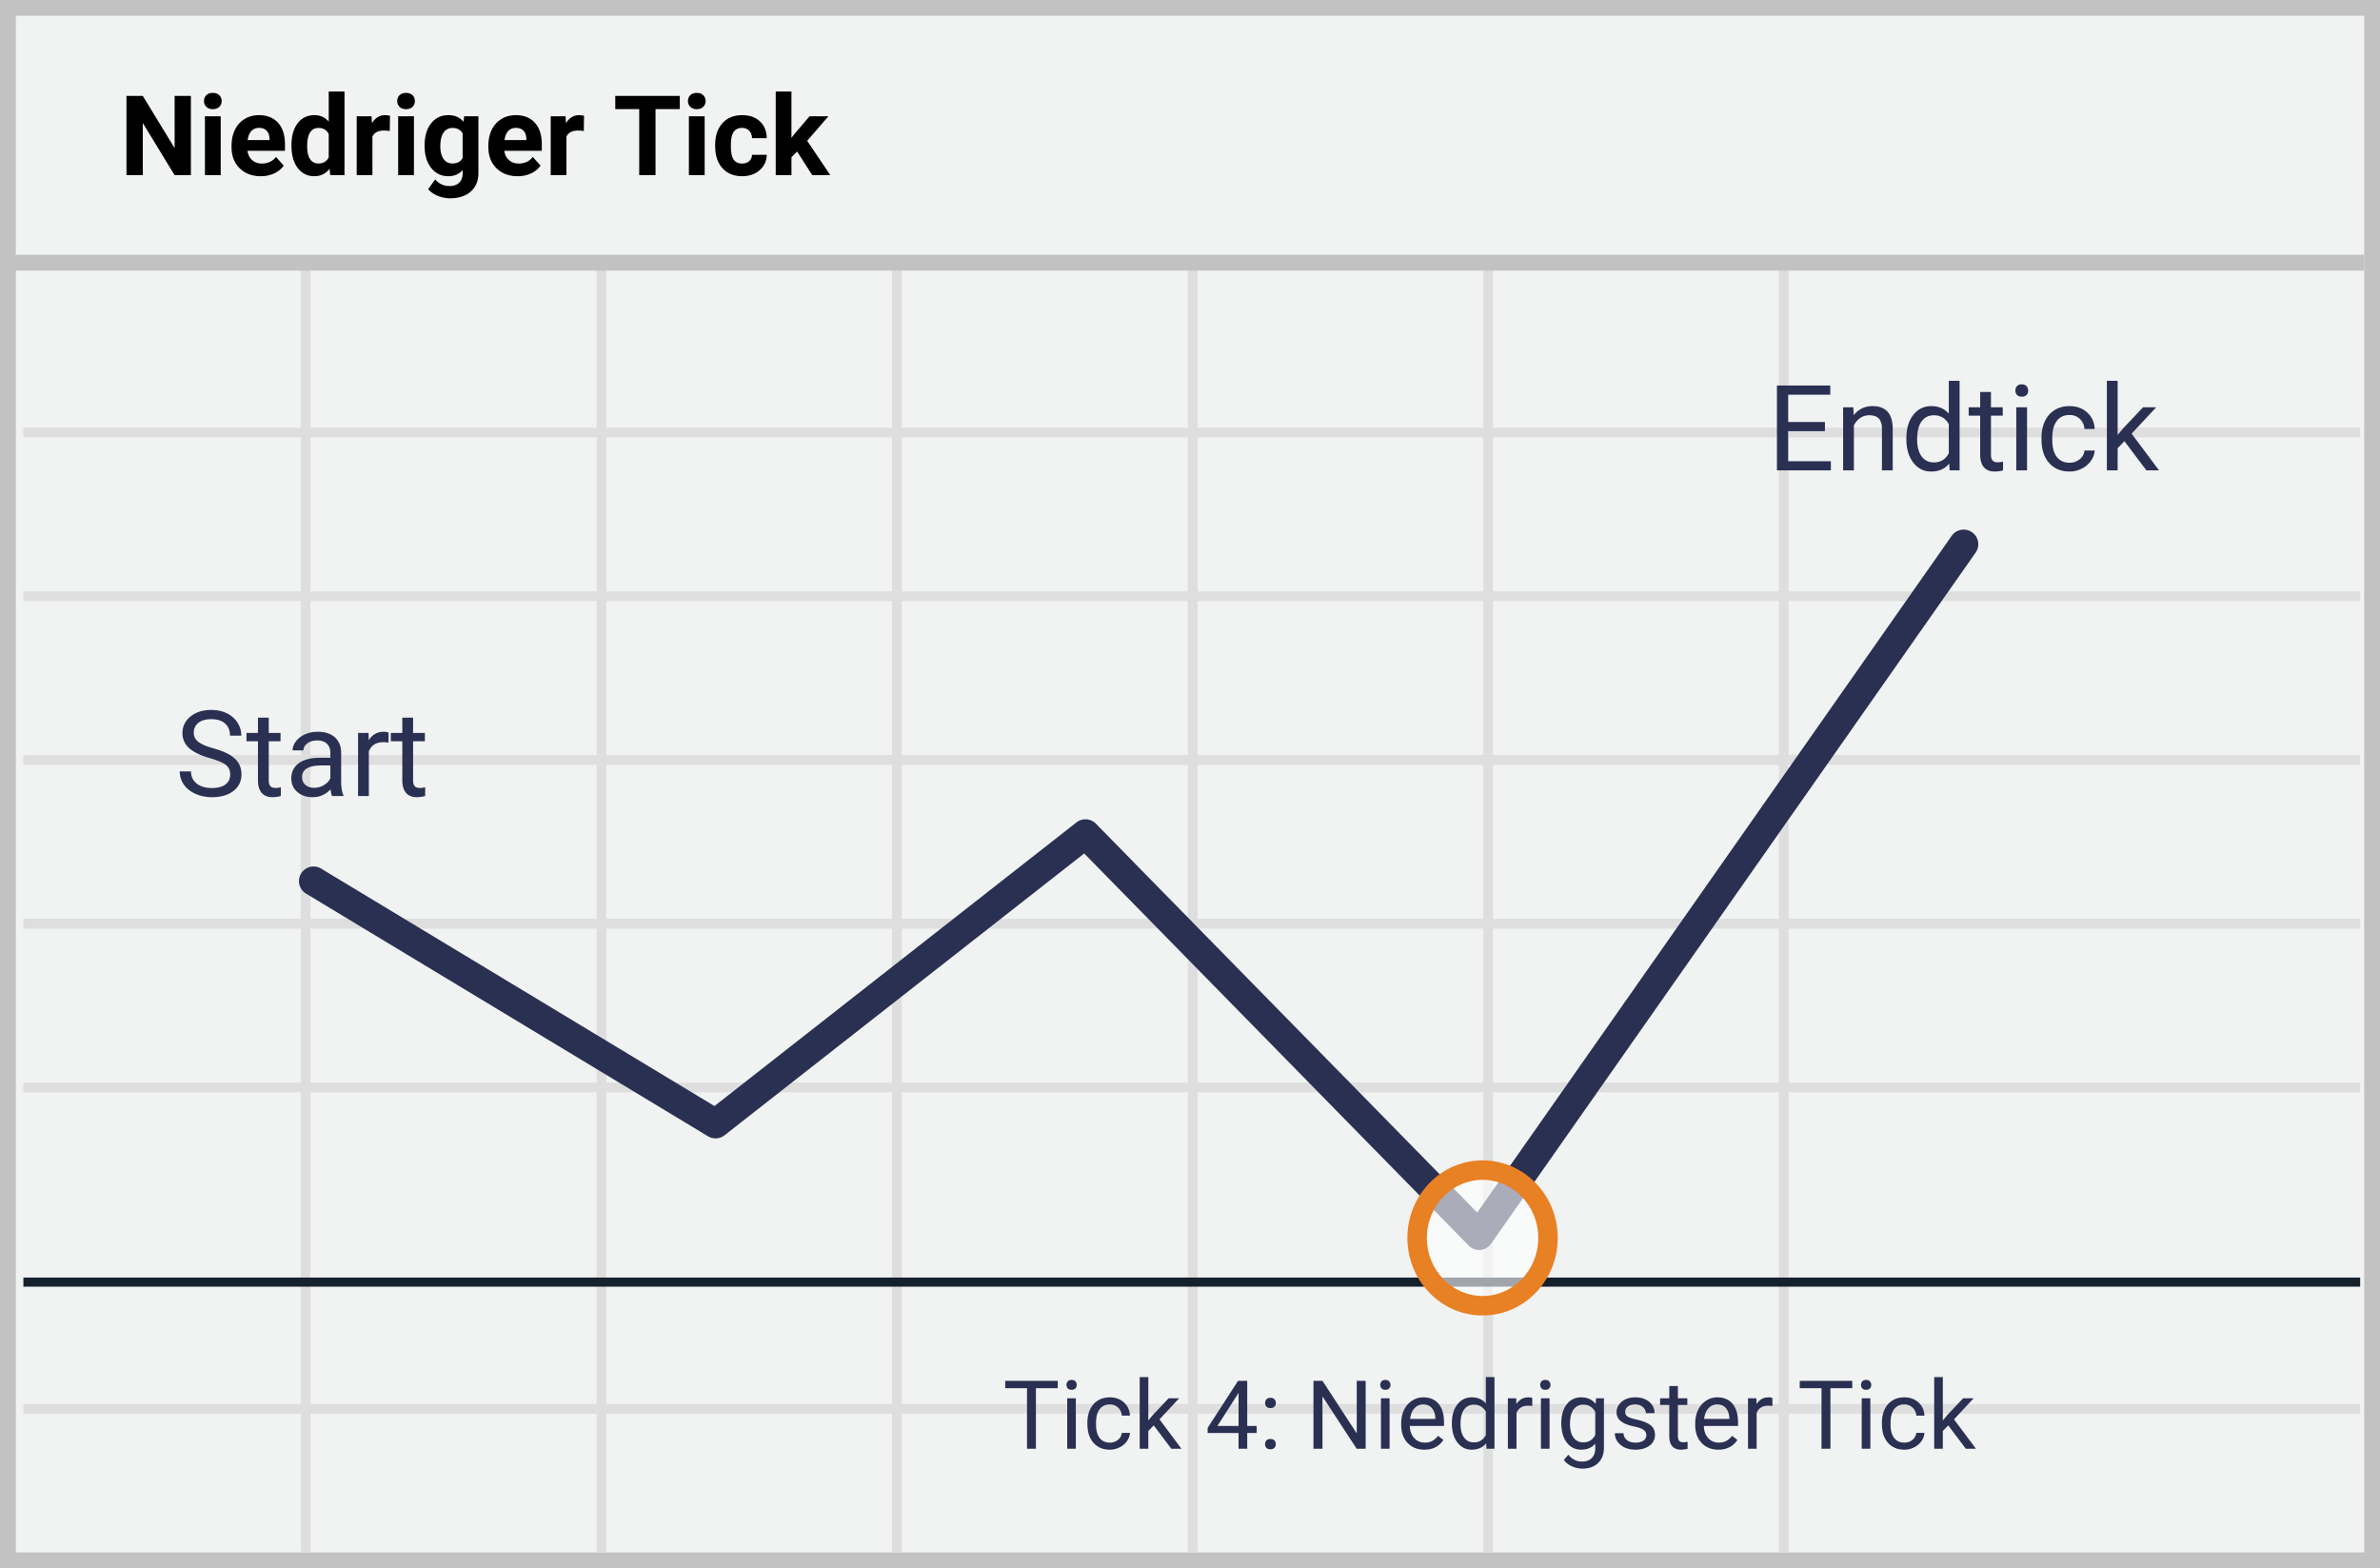 <svg width="299" height="197" xmlns="http://www.w3.org/2000/svg"><rect width="100%" height="100%" fill="#808080" stroke="none"/><g fill="none" fill-rule="evenodd"><path fill="#F1F2F2" d="M.001 0H299v197H0z"/><path d="M1.987 1.98v193.04h295.026V1.98H1.987zM299 0v197H0V0h299z" fill="#C2C2C2" fill-rule="nonzero"/><path d="M2.94 54.948v-1.223h293.571v1.223H2.941zm0 20.57v-1.224h293.571v1.223H2.941zm0 20.568v-1.223h293.571v1.223H2.941zm0 41.137V136h293.571v1.223H2.941zm0 40.373v-1.223h293.571v1.223H2.941zM37.786 33.908h1.223v161.093h-1.223V33.908zm37.161 0h1.224v161.093h-1.224V33.908zm37.123 0h1.223v161.093h-1.223V33.908zm37.16 0h1.223v161.093h-1.223V33.908zm37.122 0h1.224v161.093h-1.224V33.908zm37.123 0h1.223v161.093h-1.223V33.908zM2.94 116.655v-1.224h293.57v1.224H2.941z" fill="#DFDEDE" fill-rule="nonzero"/><path fill="#15212D" d="M2.94 161.64v-1.145h293.571v1.145z"/><path fill="#C2C2C2" d="M0 34v-2h297v2z"/><path d="M136.208 107.217l-45.181 35.401c-.6.47-1.428.52-2.08.127l-50.5-30.485a1.835 1.835 0 0 1 1.897-3.142l49.416 29.83 45.476-35.633a1.835 1.835 0 0 1 2.442.16l47.906 48.854 59.589-84.985a1.835 1.835 0 1 1 3.004 2.107l-60.855 86.792a1.835 1.835 0 0 1-2.813.232l-48.301-49.258z" fill="#2A3052"/><ellipse fill="#FFF" opacity=".6" cx="186.256" cy="155.514" rx="8.219" ry="8.518"/><path d="M186.256 165.256c-5.225 0-9.443-4.371-9.443-9.742 0-5.37 4.218-9.741 9.443-9.741s9.443 4.37 9.443 9.741c0 5.371-4.218 9.742-9.443 9.742zm0-2.447c3.854 0 6.996-3.256 6.996-7.295 0-4.038-3.142-7.294-6.996-7.294-3.854 0-6.996 3.256-6.996 7.294 0 4.039 3.142 7.295 6.996 7.295z" fill="#E88024" fill-rule="nonzero"/><path d="M23.982 22h-2.05l-3.993-6.549V22h-2.05v-9.953h2.05l4 6.562v-6.562h2.043V22zm3.747 0h-1.983v-7.396h1.983V22zm-2.1-9.31c0-.297.1-.54.298-.732.198-.191.469-.287.81-.287.338 0 .606.096.807.287.2.191.3.435.3.731a.97.97 0 0 1-.303.739c-.203.191-.471.287-.804.287-.332 0-.6-.096-.803-.287a.97.97 0 0 1-.304-.739zm7.13 9.447c-1.084 0-1.967-.333-2.648-.998-.681-.666-1.022-1.552-1.022-2.66v-.19c0-.744.143-1.408.43-1.994a3.16 3.16 0 0 1 1.22-1.353c.527-.317 1.128-.475 1.802-.475 1.012 0 1.808.319 2.39.957.58.638.87 1.542.87 2.714v.806h-4.71c.065.483.257.87.578 1.162.322.292.728.438 1.22.438.762 0 1.356-.276 1.785-.827l.97 1.087a2.957 2.957 0 0 1-1.203.98 3.947 3.947 0 0 1-1.681.353zm-.225-6.07c-.392 0-.71.132-.953.396-.244.264-.4.642-.469 1.135h2.748v-.158c-.009-.437-.127-.775-.355-1.015-.228-.239-.552-.359-.97-.359zm4.081 2.18c0-1.153.259-2.071.776-2.755.517-.683 1.225-1.025 2.123-1.025.72 0 1.314.269 1.784.806V11.5h1.982V22h-1.784l-.096-.786c-.492.615-1.125.923-1.9.923-.87 0-1.569-.343-2.095-1.03-.527-.685-.79-1.639-.79-2.86zm1.976.144c0 .692.12 1.223.362 1.592.242.37.593.554 1.053.554.61 0 1.041-.257 1.292-.772v-2.92c-.246-.514-.672-.772-1.278-.772-.953 0-1.43.773-1.43 2.318zm10.377-1.935a5.367 5.367 0 0 0-.711-.055c-.748 0-1.237.253-1.47.76V22h-1.975v-7.396h1.866l.054.881c.397-.679.946-1.018 1.648-1.018.219 0 .424.03.615.089l-.027 1.9zM52.003 22H50.02v-7.396h1.982V22zm-2.099-9.31c0-.297.1-.54.298-.732.198-.191.468-.287.81-.287.337 0 .606.096.806.287.2.191.301.435.301.731a.97.97 0 0 1-.304.739c-.203.191-.47.287-.803.287-.333 0-.6-.096-.804-.287a.97.97 0 0 1-.304-.739zm3.439 5.557c0-1.135.27-2.048.81-2.741.54-.693 1.268-1.04 2.184-1.04.811 0 1.442.279 1.893.835l.083-.697h1.79v7.15c0 .647-.146 1.21-.44 1.688a2.832 2.832 0 0 1-1.241 1.094c-.533.25-1.158.376-1.873.376a4.056 4.056 0 0 1-1.586-.325c-.515-.216-.905-.495-1.17-.837l.876-1.203c.492.551 1.09.827 1.791.827.524 0 .932-.14 1.224-.42.291-.28.437-.678.437-1.193v-.397c-.456.515-1.055.773-1.798.773-.888 0-1.607-.348-2.156-1.043-.55-.695-.824-1.616-.824-2.765v-.082zm1.975.144c0 .67.135 1.195.404 1.575.269.38.638.571 1.107.571.602 0 1.032-.225 1.292-.677v-3.11c-.264-.451-.69-.677-1.278-.677-.474 0-.847.194-1.118.581-.271.388-.407.966-.407 1.737zm9.707 3.746c-1.084 0-1.967-.333-2.649-.998-.68-.666-1.022-1.552-1.022-2.66v-.19c0-.744.144-1.408.431-1.994a3.16 3.16 0 0 1 1.22-1.353c.527-.317 1.127-.475 1.802-.475 1.011 0 1.808.319 2.389.957.58.638.871 1.542.871 2.714v.806h-4.71c.064.483.257.87.578 1.162.321.292.728.438 1.22.438.761 0 1.356-.276 1.784-.827l.971 1.087a2.957 2.957 0 0 1-1.203.98 3.947 3.947 0 0 1-1.682.353zm-.225-6.07c-.392 0-.71.132-.954.396s-.4.642-.468 1.135h2.748v-.158c-.01-.437-.128-.775-.355-1.015-.228-.239-.552-.359-.971-.359zm8.545.39a5.367 5.367 0 0 0-.711-.056c-.748 0-1.238.253-1.47.76V22h-1.976v-7.396h1.867l.054.881c.397-.679.946-1.018 1.648-1.018.219 0 .424.03.615.089l-.027 1.9zm12.058-2.749h-3.049V22h-2.05v-8.292h-3.008v-1.661h8.107v1.661zM88.527 22h-1.982v-7.396h1.982V22zm-2.098-9.31c0-.297.099-.54.297-.732.198-.191.468-.287.81-.287.337 0 .606.096.807.287.2.191.3.435.3.731a.97.97 0 0 1-.304.739c-.202.191-.47.287-.803.287-.333 0-.6-.096-.803-.287a.97.97 0 0 1-.304-.739zm6.801 7.854c.365 0 .661-.1.89-.3.227-.201.345-.468.355-.8h1.852c-.004.5-.141.96-.41 1.377-.269.417-.637.74-1.104.97-.467.23-.983.346-1.548.346-1.058 0-1.892-.336-2.502-1.009-.611-.672-.916-1.6-.916-2.785v-.13c0-1.14.303-2.049.909-2.728.606-.679 1.438-1.018 2.495-1.018.925 0 1.667.263 2.225.79.558.526.842 1.226.851 2.101h-1.852c-.01-.382-.128-.693-.356-.933-.228-.239-.529-.359-.902-.359-.46 0-.808.168-1.043.503-.234.335-.352.878-.352 1.63v.205c0 .761.116 1.308.349 1.64.232.334.586.5 1.06.5zm6.912-1.51l-.711.71V22h-1.976V11.5h1.976v5.817l.382-.492 1.894-2.221h2.372l-2.673 3.083L104.312 22h-2.27l-1.9-2.967z" fill="#000"/><path d="M229.266 54.162h-4.622v3.78h5.369v1.15h-6.775V48.427h6.701v1.158h-5.295v3.427h4.622v1.15zm3.567-2.995l.043.996c.606-.762 1.397-1.143 2.374-1.143 1.674 0 2.519.945 2.534 2.835v5.237h-1.355v-5.245c-.005-.57-.136-.993-.392-1.267-.256-.273-.656-.41-1.198-.41-.44 0-.825.117-1.157.352-.332.234-.59.542-.776.923v5.647h-1.355v-7.925h1.282zm6.665 3.896c0-1.216.288-2.193.864-2.933.576-.74 1.33-1.11 2.263-1.11.928 0 1.663.318 2.205.952v-4.13h1.355v11.25h-1.246l-.065-.85c-.542.664-1.297.996-2.264.996-.918 0-1.666-.376-2.245-1.128-.578-.752-.867-1.733-.867-2.944v-.103zm1.355.154c0 .898.185 1.602.556 2.11.371.507.884.761 1.538.761.86 0 1.487-.386 1.883-1.157v-3.64c-.406-.747-1.028-1.12-1.868-1.12-.664 0-1.182.255-1.553.768-.37.513-.556 1.272-.556 2.278zm9.272-5.97v1.92h1.48v1.047h-1.48v4.915c0 .317.066.555.198.714.132.158.356.238.674.238.156 0 .37-.03.644-.088v1.099a3.928 3.928 0 0 1-1.04.146c-.605 0-1.062-.183-1.37-.55-.307-.366-.461-.886-.461-1.56v-4.914h-1.443v-1.047h1.443v-1.92h1.355zm4.534 9.845h-1.355v-7.925h1.355v7.925zm-1.465-10.027a.81.81 0 0 1 .201-.557c.135-.151.334-.227.597-.227.264 0 .464.076.6.227a.8.8 0 0 1 .206.557c0 .22-.069.403-.205.549-.137.146-.337.22-.6.22-.264 0-.463-.074-.598-.22a.782.782 0 0 1-.201-.55zm6.811 9.067c.484 0 .906-.146 1.267-.44.362-.292.562-.659.601-1.098h1.282c-.025.454-.18.886-.469 1.296a3.09 3.09 0 0 1-1.154.982c-.48.244-.99.366-1.527.366-1.079 0-1.937-.36-2.574-1.08-.637-.72-.956-1.706-.956-2.956v-.227c0-.771.142-1.457.425-2.058.283-.6.69-1.067 1.22-1.399.53-.332 1.155-.498 1.878-.498.889 0 1.627.266 2.216.799.588.532.902 1.223.94 2.072h-1.281c-.039-.512-.233-.934-.582-1.263-.35-.33-.78-.494-1.293-.494-.688 0-1.222.247-1.6.743-.379.496-.568 1.212-.568 2.15v.256c0 .913.188 1.616.564 2.11.376.492.913.74 1.611.74zm6.885-2.71l-.85.886v2.784h-1.354v-11.25h1.355v6.804l.725-.872 2.468-2.607h1.648l-3.084 3.31 3.443 4.615h-1.59l-2.76-3.67zM26.38 95.247c-1.206-.347-2.084-.773-2.633-1.278a2.442 2.442 0 0 1-.824-1.872c0-.84.336-1.534 1.007-2.084.671-.549 1.544-.824 2.618-.824.733 0 1.386.142 1.96.425a3.222 3.222 0 0 1 1.333 1.172c.315.498.472 1.043.472 1.633h-1.414c0-.644-.205-1.15-.615-1.52-.41-.368-.989-.552-1.736-.552-.693 0-1.234.152-1.622.457-.388.306-.582.73-.582 1.271 0 .435.184.802.553 1.102.368.3.996.575 1.882.824.886.25 1.58.524 2.08.824.5.3.872.651 1.113 1.051.242.4.363.872.363 1.414 0 .864-.337 1.556-1.01 2.076-.675.52-1.575.78-2.703.78-.733 0-1.416-.14-2.051-.42-.635-.281-1.124-.666-1.469-1.154a2.815 2.815 0 0 1-.516-1.663H24c0 .645.238 1.154.714 1.527.476.374 1.112.56 1.908.56.742 0 1.31-.15 1.706-.454.396-.302.593-.715.593-1.237 0-.523-.183-.927-.549-1.212-.366-.286-1.03-.568-1.992-.846zm7.383-5.09v1.918h1.48v1.048h-1.48v4.914c0 .317.066.556.197.714.132.159.357.238.674.238.157 0 .371-.029.645-.088V100a3.928 3.928 0 0 1-1.04.146c-.606 0-1.062-.183-1.37-.549-.307-.366-.461-.886-.461-1.56v-4.914h-1.443v-1.048h1.443v-1.919h1.355zM41.717 100c-.078-.156-.142-.435-.19-.835-.63.654-1.382.981-2.256.981-.782 0-1.423-.22-1.923-.662-.5-.442-.75-1.003-.75-1.681 0-.825.313-1.466.94-1.923.628-.456 1.51-.685 2.648-.685h1.318v-.622c0-.474-.141-.851-.424-1.132-.284-.28-.701-.421-1.253-.421-.483 0-.889.122-1.216.366-.327.244-.49.54-.49.886h-1.363c0-.395.14-.777.421-1.146.281-.368.662-.66 1.143-.875a3.844 3.844 0 0 1 1.586-.322c.913 0 1.628.228 2.146.685.517.456.786 1.085.805 1.886v3.647c0 .728.093 1.306.279 1.736V100h-1.421zm-2.249-1.033c.425 0 .828-.11 1.209-.33.38-.219.656-.505.827-.856v-1.626h-1.062c-1.66 0-2.49.486-2.49 1.457 0 .425.142.757.425.996.283.24.647.36 1.091.36zm9.346-5.676a4.06 4.06 0 0 0-.667-.051c-.888 0-1.491.378-1.809 1.135V100h-1.355v-7.925h1.319l.022.916c.444-.708 1.074-1.062 1.89-1.062.263 0 .463.034.6.102v1.26zm3.083-3.135v1.92h1.48v1.047h-1.48v4.914c0 .317.066.556.198.714.132.159.357.238.674.238.156 0 .371-.029.645-.088V100a3.928 3.928 0 0 1-1.04.146c-.606 0-1.062-.183-1.37-.549-.308-.366-.462-.886-.462-1.56v-4.914H49.1v-1.048h1.442v-1.919h1.355zm80.988 84.239h-2.742V182h-1.12v-7.605h-2.736v-.926h6.598v.926zm2.273 7.605h-1.084v-6.34h1.084V182zm-1.172-8.021a.65.65 0 0 1 .161-.446c.108-.12.267-.181.478-.181.21 0 .371.06.48.181a.64.64 0 0 1 .165.446.62.62 0 0 1-.165.439c-.109.117-.27.176-.48.176-.21 0-.37-.059-.478-.176a.626.626 0 0 1-.16-.44zm5.45 7.253c.386 0 .724-.117 1.013-.351.29-.235.45-.527.48-.879h1.026c-.02.363-.144.709-.375 1.037a2.47 2.47 0 0 1-.923.785 2.663 2.663 0 0 1-1.221.293c-.864 0-1.55-.288-2.06-.864-.51-.576-.765-1.364-.765-2.364v-.182c0-.617.114-1.166.34-1.646.227-.48.552-.854.976-1.12.424-.265.925-.398 1.503-.398.71 0 1.301.213 1.772.639.47.425.722.978.753 1.658h-1.025a1.494 1.494 0 0 0-.466-1.01 1.45 1.45 0 0 0-1.034-.396c-.551 0-.978.198-1.28.594-.303.397-.455.97-.455 1.72v.205c0 .73.15 1.293.451 1.688.301.394.731.591 1.29.591zm5.507-2.168l-.68.71V182h-1.083v-9h1.084v5.443l.58-.697 1.974-2.086h1.319l-2.467 2.649 2.754 3.691h-1.272l-2.209-2.936zm11.748.07h1.184v.886h-1.184V182h-1.09v-1.98h-3.884v-.64l3.82-5.911h1.154v5.666zm-3.744 0h2.655v-4.183l-.13.235-2.525 3.949zm5.983 2.298a.68.68 0 0 1 .167-.47c.111-.124.278-.187.5-.187.223 0 .392.063.507.188a.665.665 0 0 1 .173.469.63.63 0 0 1-.173.45c-.115.122-.284.182-.506.182-.223 0-.39-.06-.501-.181a.641.641 0 0 1-.167-.451zm.006-5.174c0-.188.055-.344.167-.469.11-.125.278-.187.5-.187.223 0 .392.062.507.187a.665.665 0 0 1 .173.469.63.63 0 0 1-.173.451c-.115.121-.284.182-.506.182-.223 0-.39-.06-.501-.182a.641.641 0 0 1-.167-.451zM171.568 182h-1.13l-4.295-6.574V182h-1.131v-8.531h1.13l4.307 6.603v-6.603h1.12V182zm3.006 0h-1.084v-6.34h1.084V182zm-1.172-8.021a.65.65 0 0 1 .161-.446c.108-.12.267-.181.478-.181.211 0 .371.06.48.181a.64.64 0 0 1 .165.446.62.62 0 0 1-.165.439c-.109.117-.269.176-.48.176-.21 0-.37-.059-.478-.176a.626.626 0 0 1-.16-.44zm5.537 8.138c-.859 0-1.558-.282-2.097-.846-.54-.565-.809-1.32-.809-2.265v-.2c0-.628.12-1.19.36-1.684s.577-.88 1.008-1.16c.432-.28.9-.419 1.404-.419.824 0 1.465.271 1.922.814.457.543.685 1.32.685 2.332v.452h-4.295c.016.625.198 1.13.548 1.514.35.385.794.577 1.333.577.383 0 .707-.078.973-.234.265-.156.498-.363.697-.621l.662.516c-.531.816-1.328 1.224-2.39 1.224zm-.134-5.683c-.438 0-.805.159-1.102.477-.297.318-.48.765-.55 1.339h3.175v-.082c-.031-.55-.18-.978-.445-1.28-.266-.303-.625-.454-1.078-.454zm3.597 2.343c0-.972.23-1.755.692-2.346.46-.592 1.064-.888 1.81-.888.742 0 1.33.254 1.764.762V173h1.084v9h-.996l-.053-.68c-.433.532-1.037.797-1.81.797-.735 0-1.333-.3-1.796-.902-.463-.602-.695-1.387-.695-2.356v-.082zm1.084.123c0 .72.149 1.282.446 1.688.297.406.707.61 1.23.61.688 0 1.19-.31 1.506-.927v-2.912c-.324-.597-.822-.896-1.494-.896-.531 0-.945.205-1.242.615-.297.41-.446 1.018-.446 1.822zm9.012-2.267a3.248 3.248 0 0 0-.533-.041c-.711 0-1.194.303-1.447.908v4.5h-1.084v-6.34h1.054l.018.733c.355-.567.86-.85 1.512-.85.21 0 .37.027.48.082v1.008zm2.174 5.367h-1.084v-6.34h1.084V182zm-1.172-8.021a.65.65 0 0 1 .161-.446c.108-.12.267-.181.478-.181.21 0 .37.06.48.181a.64.64 0 0 1 .164.446.62.62 0 0 1-.164.439c-.11.117-.27.176-.48.176-.211 0-.37-.059-.478-.176a.626.626 0 0 1-.161-.44zm2.648 4.798c0-.988.229-1.774.686-2.358.457-.584 1.062-.876 1.816-.876.774 0 1.377.273 1.81.82l.054-.703h.99v6.188c0 .82-.243 1.466-.73 1.94-.486.472-1.14.708-1.96.708a3.26 3.26 0 0 1-1.341-.293c-.438-.195-.772-.463-1.002-.803l.562-.65c.465.574 1.033.861 1.705.861.528 0 .939-.148 1.234-.445.295-.297.442-.715.442-1.254v-.545c-.434.5-1.025.75-1.775.75-.743 0-1.343-.299-1.802-.896-.46-.598-.689-1.412-.689-2.444zm1.09.123c0 .715.147 1.277.44 1.685.293.408.703.612 1.23.612.684 0 1.186-.31 1.506-.931v-2.895c-.332-.605-.83-.908-1.494-.908-.527 0-.94.205-1.236.615-.297.41-.446 1.018-.446 1.822zm9.592 1.418c0-.293-.11-.52-.331-.682-.22-.162-.605-.302-1.154-.42-.55-.116-.985-.257-1.307-.421-.322-.164-.56-.36-.715-.586a1.402 1.402 0 0 1-.231-.809c0-.52.22-.959.659-1.318.44-.36 1-.539 1.685-.539.718 0 1.301.186 1.749.557.447.37.67.845.67 1.423h-1.09c0-.296-.125-.552-.377-.767-.252-.215-.57-.322-.952-.322-.395 0-.704.086-.926.257a.812.812 0 0 0-.334.674c0 .262.103.46.31.592.207.133.581.26 1.122.38.541.122.98.267 1.316.434.336.168.585.37.747.607.162.236.243.524.243.864a1.62 1.62 0 0 1-.68 1.362c-.453.342-1.04.513-1.763.513-.508 0-.957-.09-1.348-.27a2.193 2.193 0 0 1-.917-.752 1.815 1.815 0 0 1-.331-1.046h1.084c.02.363.165.651.437.864.271.213.63.32 1.075.32.41 0 .739-.084.987-.25.248-.166.372-.387.372-.665zm3.967-6.193v1.535h1.183v.838h-1.183v3.932c0 .254.053.444.158.571.106.127.285.19.54.19.124 0 .296-.023.515-.07V182a3.143 3.143 0 0 1-.832.117c-.485 0-.85-.146-1.096-.44-.246-.292-.37-.708-.37-1.247v-3.932h-1.153v-.838h1.154v-1.535h1.084zm5.08 7.992c-.86 0-1.559-.282-2.098-.846-.539-.565-.808-1.32-.808-2.265v-.2c0-.628.12-1.19.36-1.684s.576-.88 1.008-1.16c.432-.28.9-.419 1.403-.419.824 0 1.465.271 1.922.814.457.543.686 1.32.686 2.332v.452h-4.295c.015.625.198 1.13.548 1.514.35.385.793.577 1.333.577.382 0 .707-.078.972-.234.266-.156.498-.363.697-.621l.663.516c-.532.816-1.329 1.224-2.391 1.224zm-.135-5.683c-.437 0-.804.159-1.101.477-.297.318-.48.765-.551 1.339h3.176v-.082c-.032-.55-.18-.978-.446-1.28-.265-.303-.625-.454-1.078-.454zm6.926.199a3.248 3.248 0 0 0-.533-.041c-.711 0-1.194.303-1.447.908v4.5h-1.084v-6.34h1.054l.018.733c.355-.567.86-.85 1.512-.85.21 0 .37.027.48.082v1.008zm10.031-2.238h-2.742V182h-1.12v-7.605h-2.735v-.926h6.597v.926zm2.274 7.605h-1.084v-6.34h1.084V182zm-1.172-8.021a.65.65 0 0 1 .16-.446c.108-.12.268-.181.478-.181.211 0 .372.06.48.181a.64.64 0 0 1 .165.446.62.62 0 0 1-.164.439c-.11.117-.27.176-.48.176-.211 0-.37-.059-.478-.176a.626.626 0 0 1-.161-.44zm5.449 7.253c.387 0 .725-.117 1.014-.351.289-.235.449-.527.48-.879h1.026c-.02.363-.145.709-.375 1.037a2.47 2.47 0 0 1-.923.785 2.663 2.663 0 0 1-1.222.293c-.863 0-1.55-.288-2.06-.864-.51-.576-.764-1.364-.764-2.364v-.182c0-.617.113-1.166.34-1.646a2.59 2.59 0 0 1 .975-1.12c.424-.265.925-.398 1.503-.398.711 0 1.302.213 1.773.639.47.425.721.978.753 1.658h-1.026a1.494 1.494 0 0 0-.466-1.01 1.45 1.45 0 0 0-1.034-.396c-.55 0-.977.198-1.28.594-.303.397-.454.97-.454 1.72v.205c0 .73.15 1.293.45 1.688.302.394.731.591 1.29.591zm5.508-2.168l-.68.71V182h-1.084v-9h1.084v5.443l.58-.697 1.975-2.086h1.318l-2.467 2.649 2.754 3.691h-1.271l-2.21-2.936z" fill="#2A3052"/></g></svg>